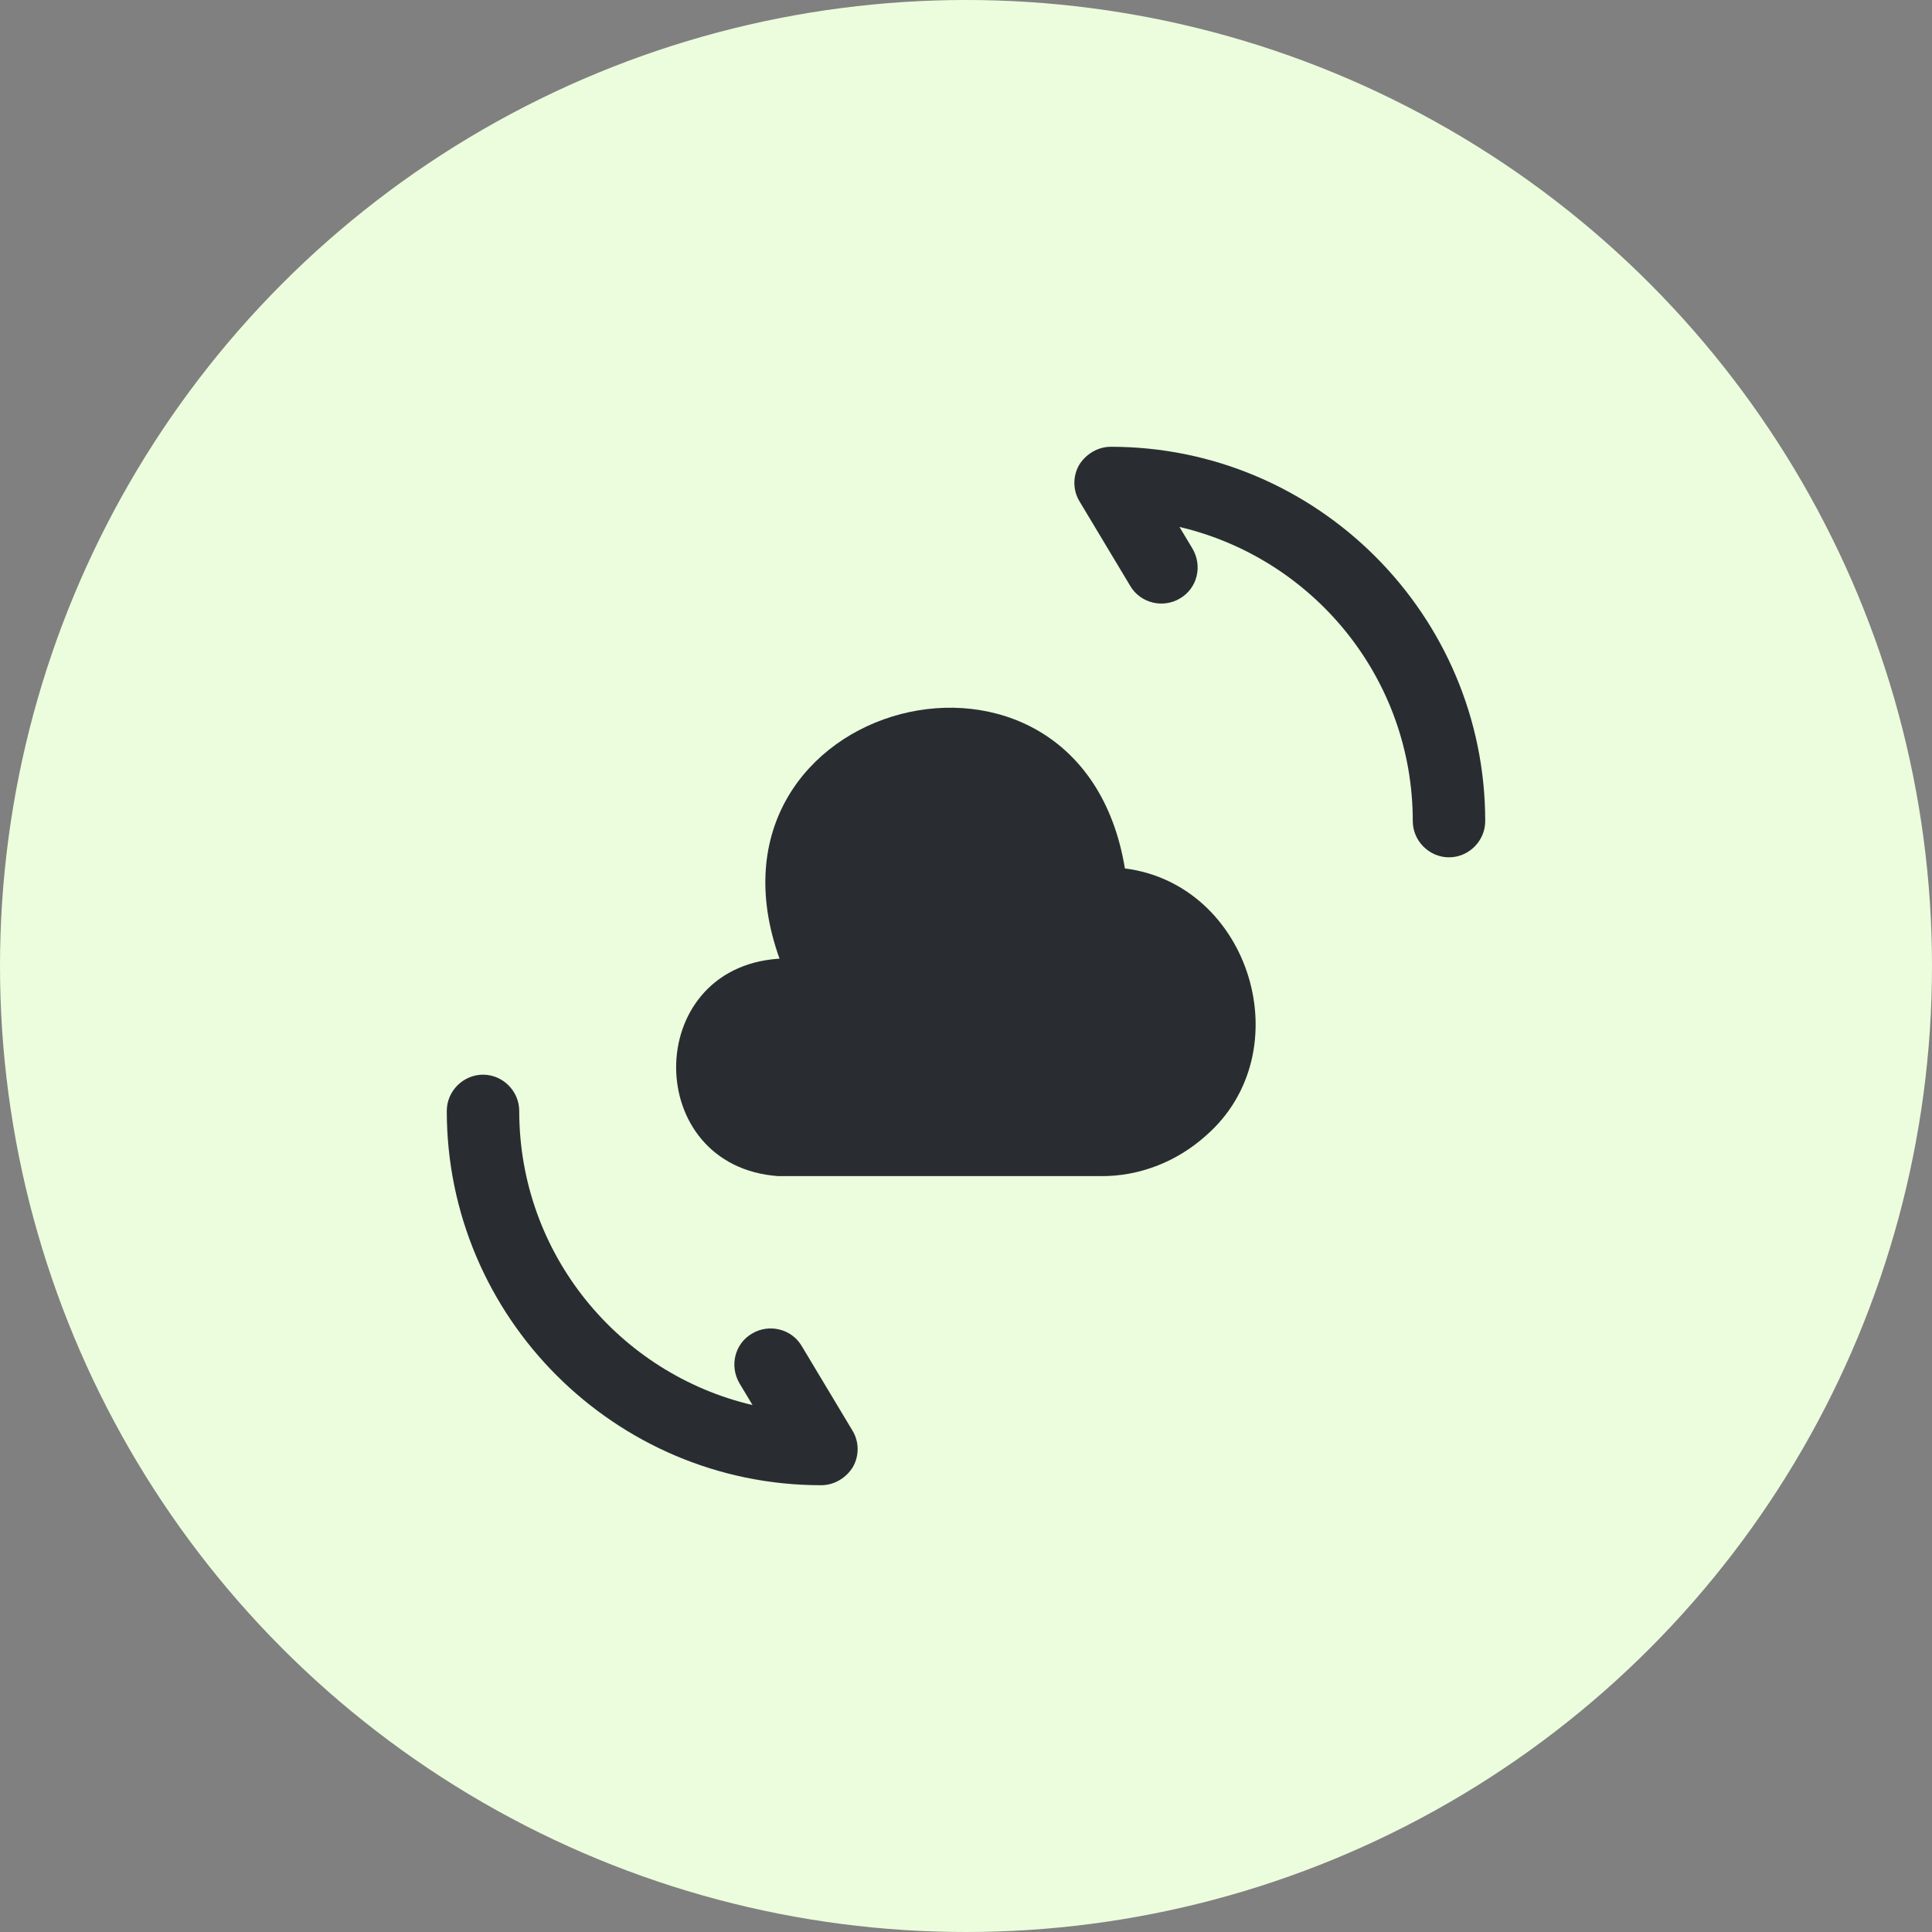 <svg width="40" height="40" viewBox="0 0 40 40" fill="none" xmlns="http://www.w3.org/2000/svg">
<rect x="0" y="0" width="40" height="40" fill="#808080" stroke="none"/>
<circle cx="20" cy="20" r="20" fill="#ECFDDD"/>
<path d="M16.11 19.85C13.29 20.05 13.3 24.15 16.11 24.35H22.78C23.59 24.36 24.37 24.05 24.97 23.51C26.95 21.78 25.89 18.31 23.29 17.98C22.36 12.34 14.21 14.48 16.14 19.85" fill="#292D32"/>
<path d="M17 30.75C12.73 30.75 9.25 27.27 9.25 23C9.25 22.59 9.59 22.25 10 22.25C10.41 22.25 10.75 22.59 10.75 23C10.75 25.96 12.81 28.44 15.58 29.09L15.31 28.64C15.1 28.28 15.21 27.82 15.57 27.61C15.92 27.4 16.39 27.51 16.6 27.87L17.65 29.62C17.79 29.85 17.79 30.14 17.66 30.37C17.52 30.6 17.27 30.75 17 30.75Z" fill="#292D32"/>
<path d="M30 17.75C29.59 17.75 29.25 17.41 29.25 17C29.25 14.04 27.19 11.56 24.42 10.91L24.69 11.36C24.9 11.72 24.79 12.18 24.43 12.39C24.08 12.6 23.61 12.49 23.4 12.13L22.35 10.38C22.21 10.15 22.21 9.86 22.34 9.63C22.48 9.4 22.73 9.25 23 9.25C27.27 9.25 30.75 12.73 30.75 17C30.75 17.41 30.41 17.75 30 17.75Z" fill="#292D32"/>
</svg>
